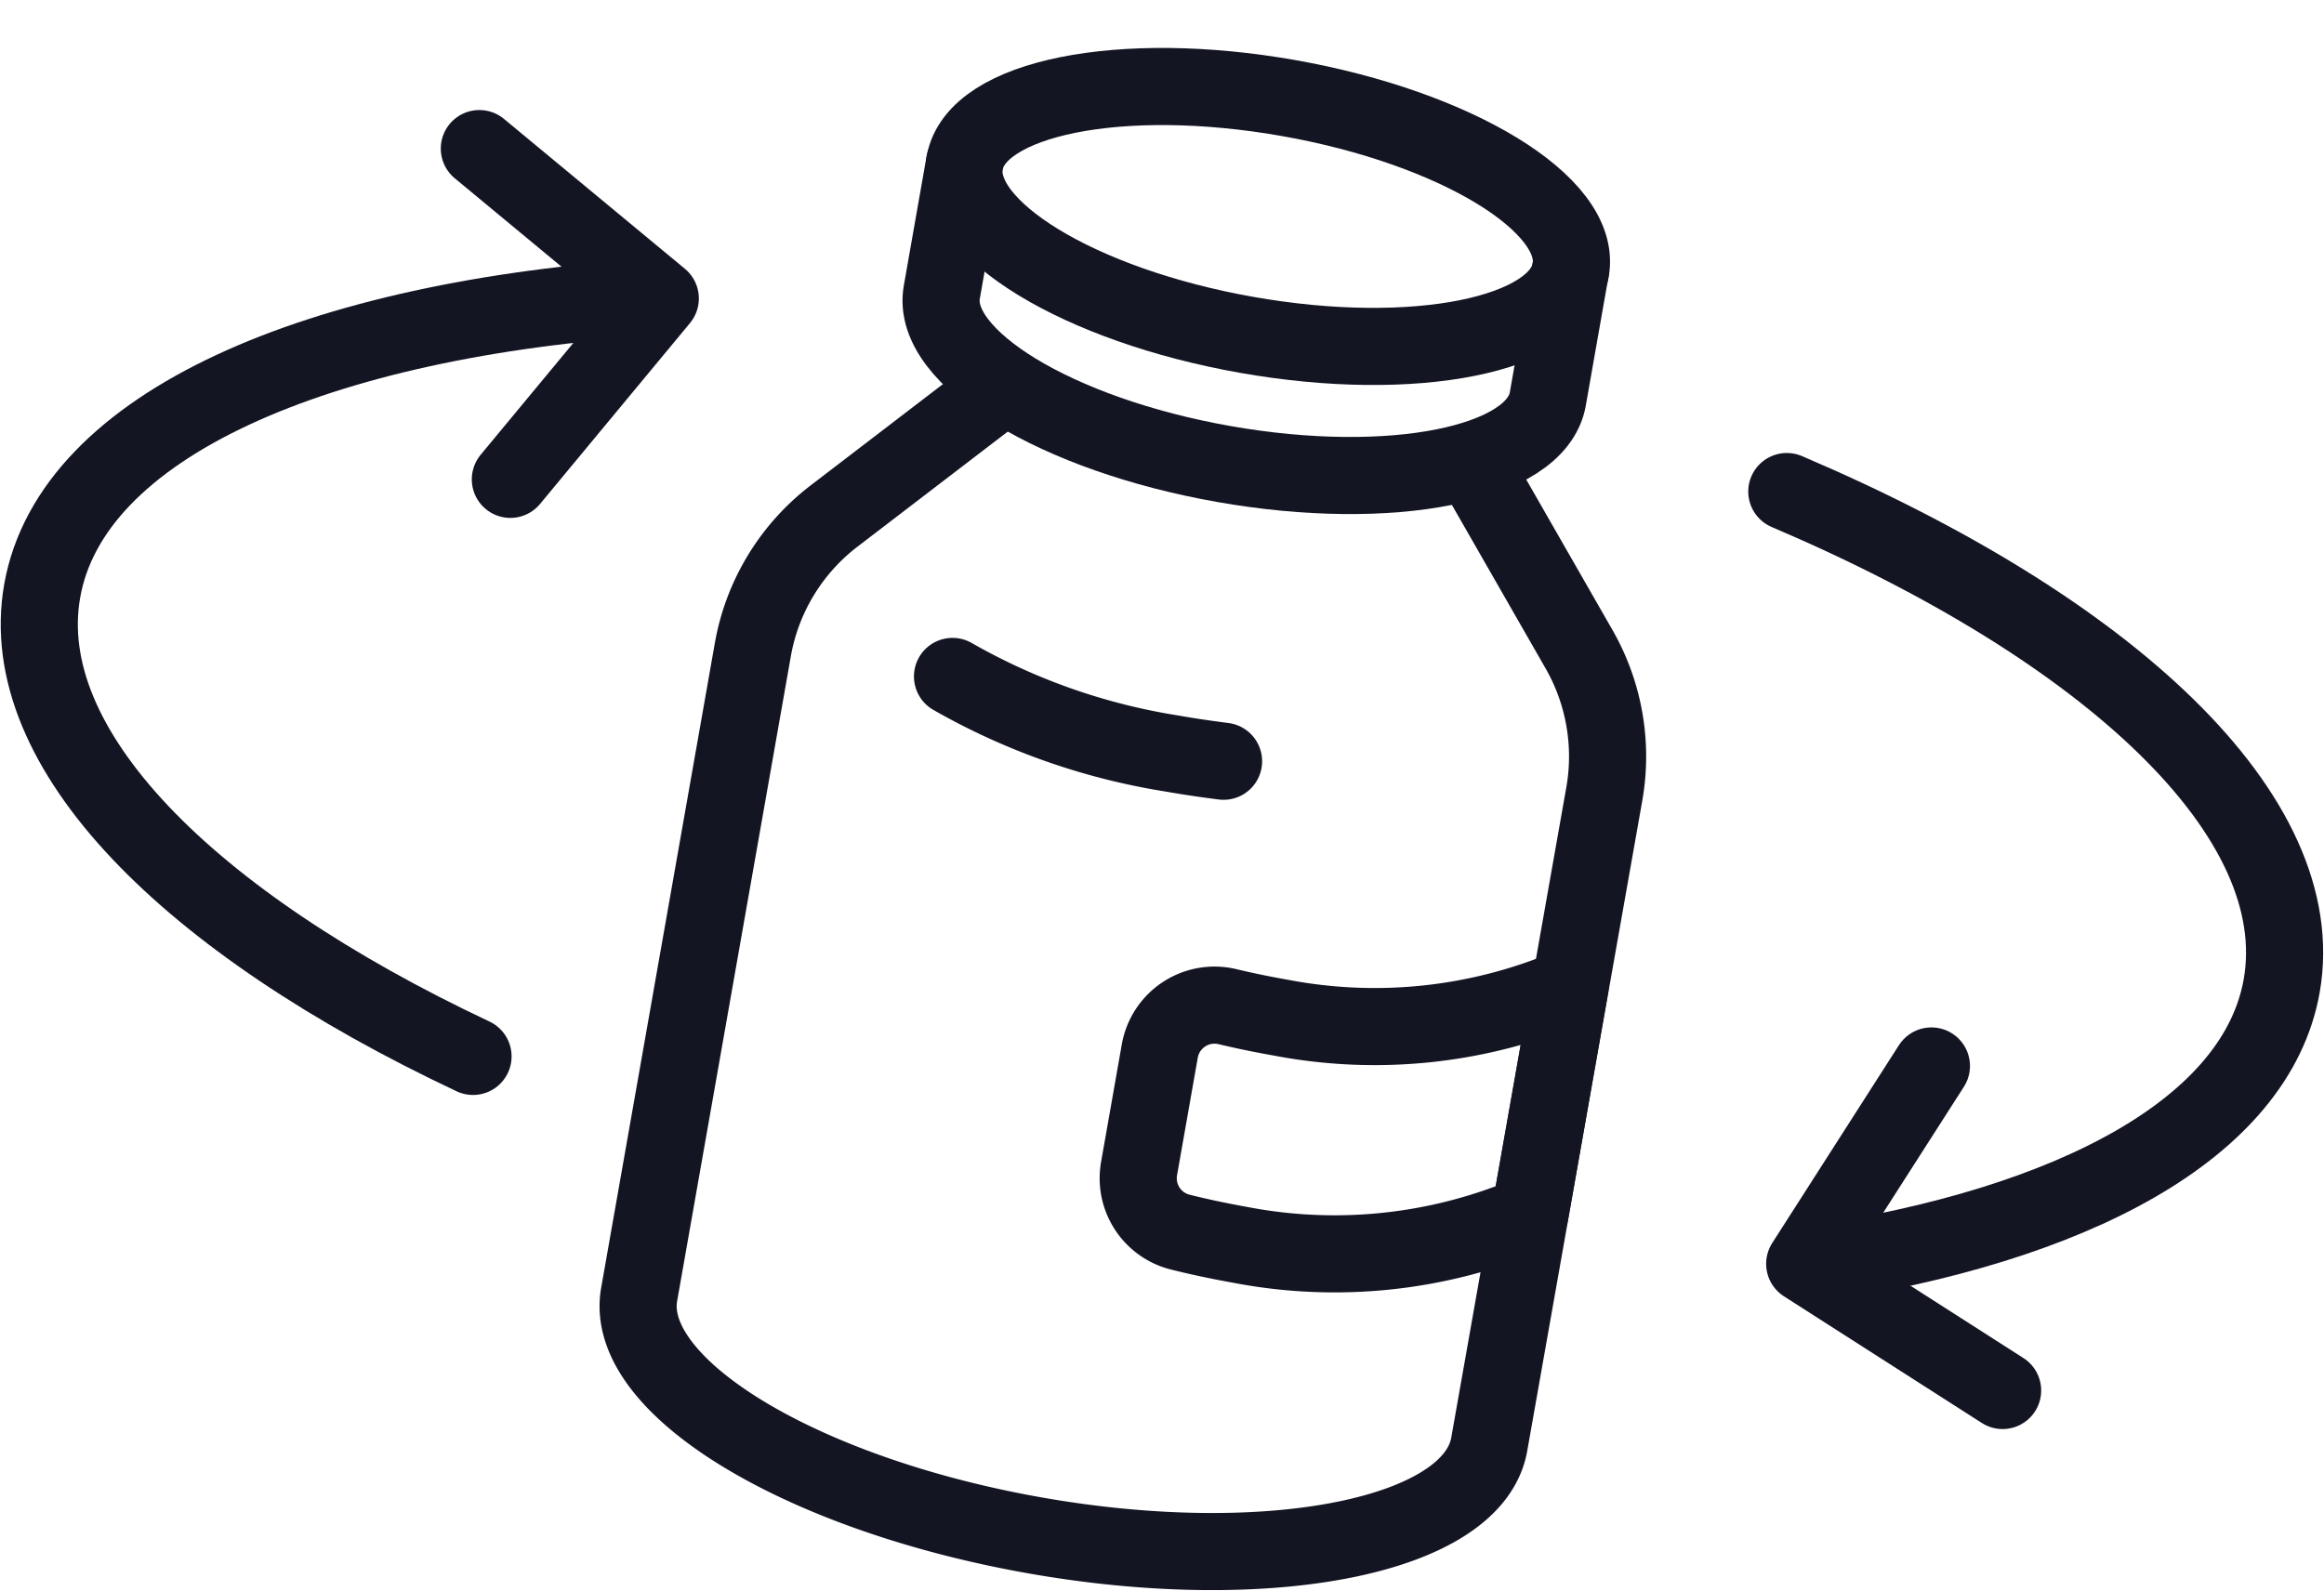 <svg xmlns="http://www.w3.org/2000/svg" width="30.132" height="20.629" viewBox="0 0 30.132 20.629">
  <g id="Group_11487" data-name="Group 11487" transform="translate(-141.199 -363.015)">
    <g id="Group_10854" data-name="Group 10854">
      <g id="Group_10853" data-name="Group 10853">
        <g id="Group_10852" data-name="Group 10852">
          <path id="Path_24" data-name="Path 24" d="M154.153,368.069l-2.139,1.638a2.794,2.794,0,0,0-1.054,1.734l-1.474,8.362c-.21,1.189,2.088,2.588,5.131,3.125s5.682.008,5.891-1.182L162,373.311a2.8,2.8,0,0,0-.329-1.878l-1.3-2.269" fill="none" stroke="#131523" stroke-linecap="round" stroke-linejoin="round" stroke-width="1"/>
          <path id="Path_25" data-name="Path 25" d="M153.705,365.129l-.295,1.676c-.15.848,1.488,1.846,3.657,2.228s4.05.006,4.2-.842l.295-1.676" fill="none" stroke="#131523" stroke-linecap="round" stroke-linejoin="round" stroke-width="1"/>
          <path id="Path_26" data-name="Path 26" d="M161.555,375.813a6.468,6.468,0,0,1-3.751.4q-.355-.062-.693-.143a.721.721,0,0,0-.875.578l-.268,1.521a.72.72,0,0,0,.534.826c.252.063.514.118.782.166a6.474,6.474,0,0,0,3.751-.4Z" fill="none" stroke="#131523" stroke-linecap="round" stroke-linejoin="round" stroke-width="1"/>
          <path id="Path_27" data-name="Path 27" d="M153.549,371.788a8.374,8.374,0,0,0,2.847,1c.226.04.449.072.667.1" fill="none" stroke="#131523" stroke-linecap="round" stroke-linejoin="round" stroke-width="1"/>
          <ellipse id="Ellipse_6" data-name="Ellipse 6" cx="1.559" cy="3.989" rx="1.559" ry="3.989" transform="matrix(0.174, -0.985, 0.985, 0.174, 153.435, 366.664)" fill="none" stroke="#131523" stroke-linecap="round" stroke-linejoin="round" stroke-width="1"/>
        </g>
      </g>
    </g>
    <path id="Path_28" data-name="Path 28" d="M167.164,381.049l-2.566-1.643,1.643-2.566" fill="none" stroke="#131523" stroke-linecap="round" stroke-linejoin="round" stroke-width="1"/>
    <path id="Path_29" data-name="Path 29" d="M147.414,364.942l2.346,1.944-1.944,2.346" fill="none" stroke="#131523" stroke-linecap="round" stroke-linejoin="round" stroke-width="1"/>
    <path id="Path_30" data-name="Path 30" d="M164.366,369.39c4.194,1.787,6.8,4.218,6.417,6.409-.324,1.837-2.683,3.112-6.117,3.621" fill="none" stroke="#131523" stroke-linecap="round" stroke-linejoin="round" stroke-width="1"/>
    <path id="Path_31" data-name="Path 31" d="M147.332,376.716c-3.7-1.743-5.946-3.994-5.586-6.037.379-2.15,3.549-3.531,7.968-3.813" fill="none" stroke="#131523" stroke-linecap="round" stroke-linejoin="round" stroke-width="1"/>
  </g>
</svg>

